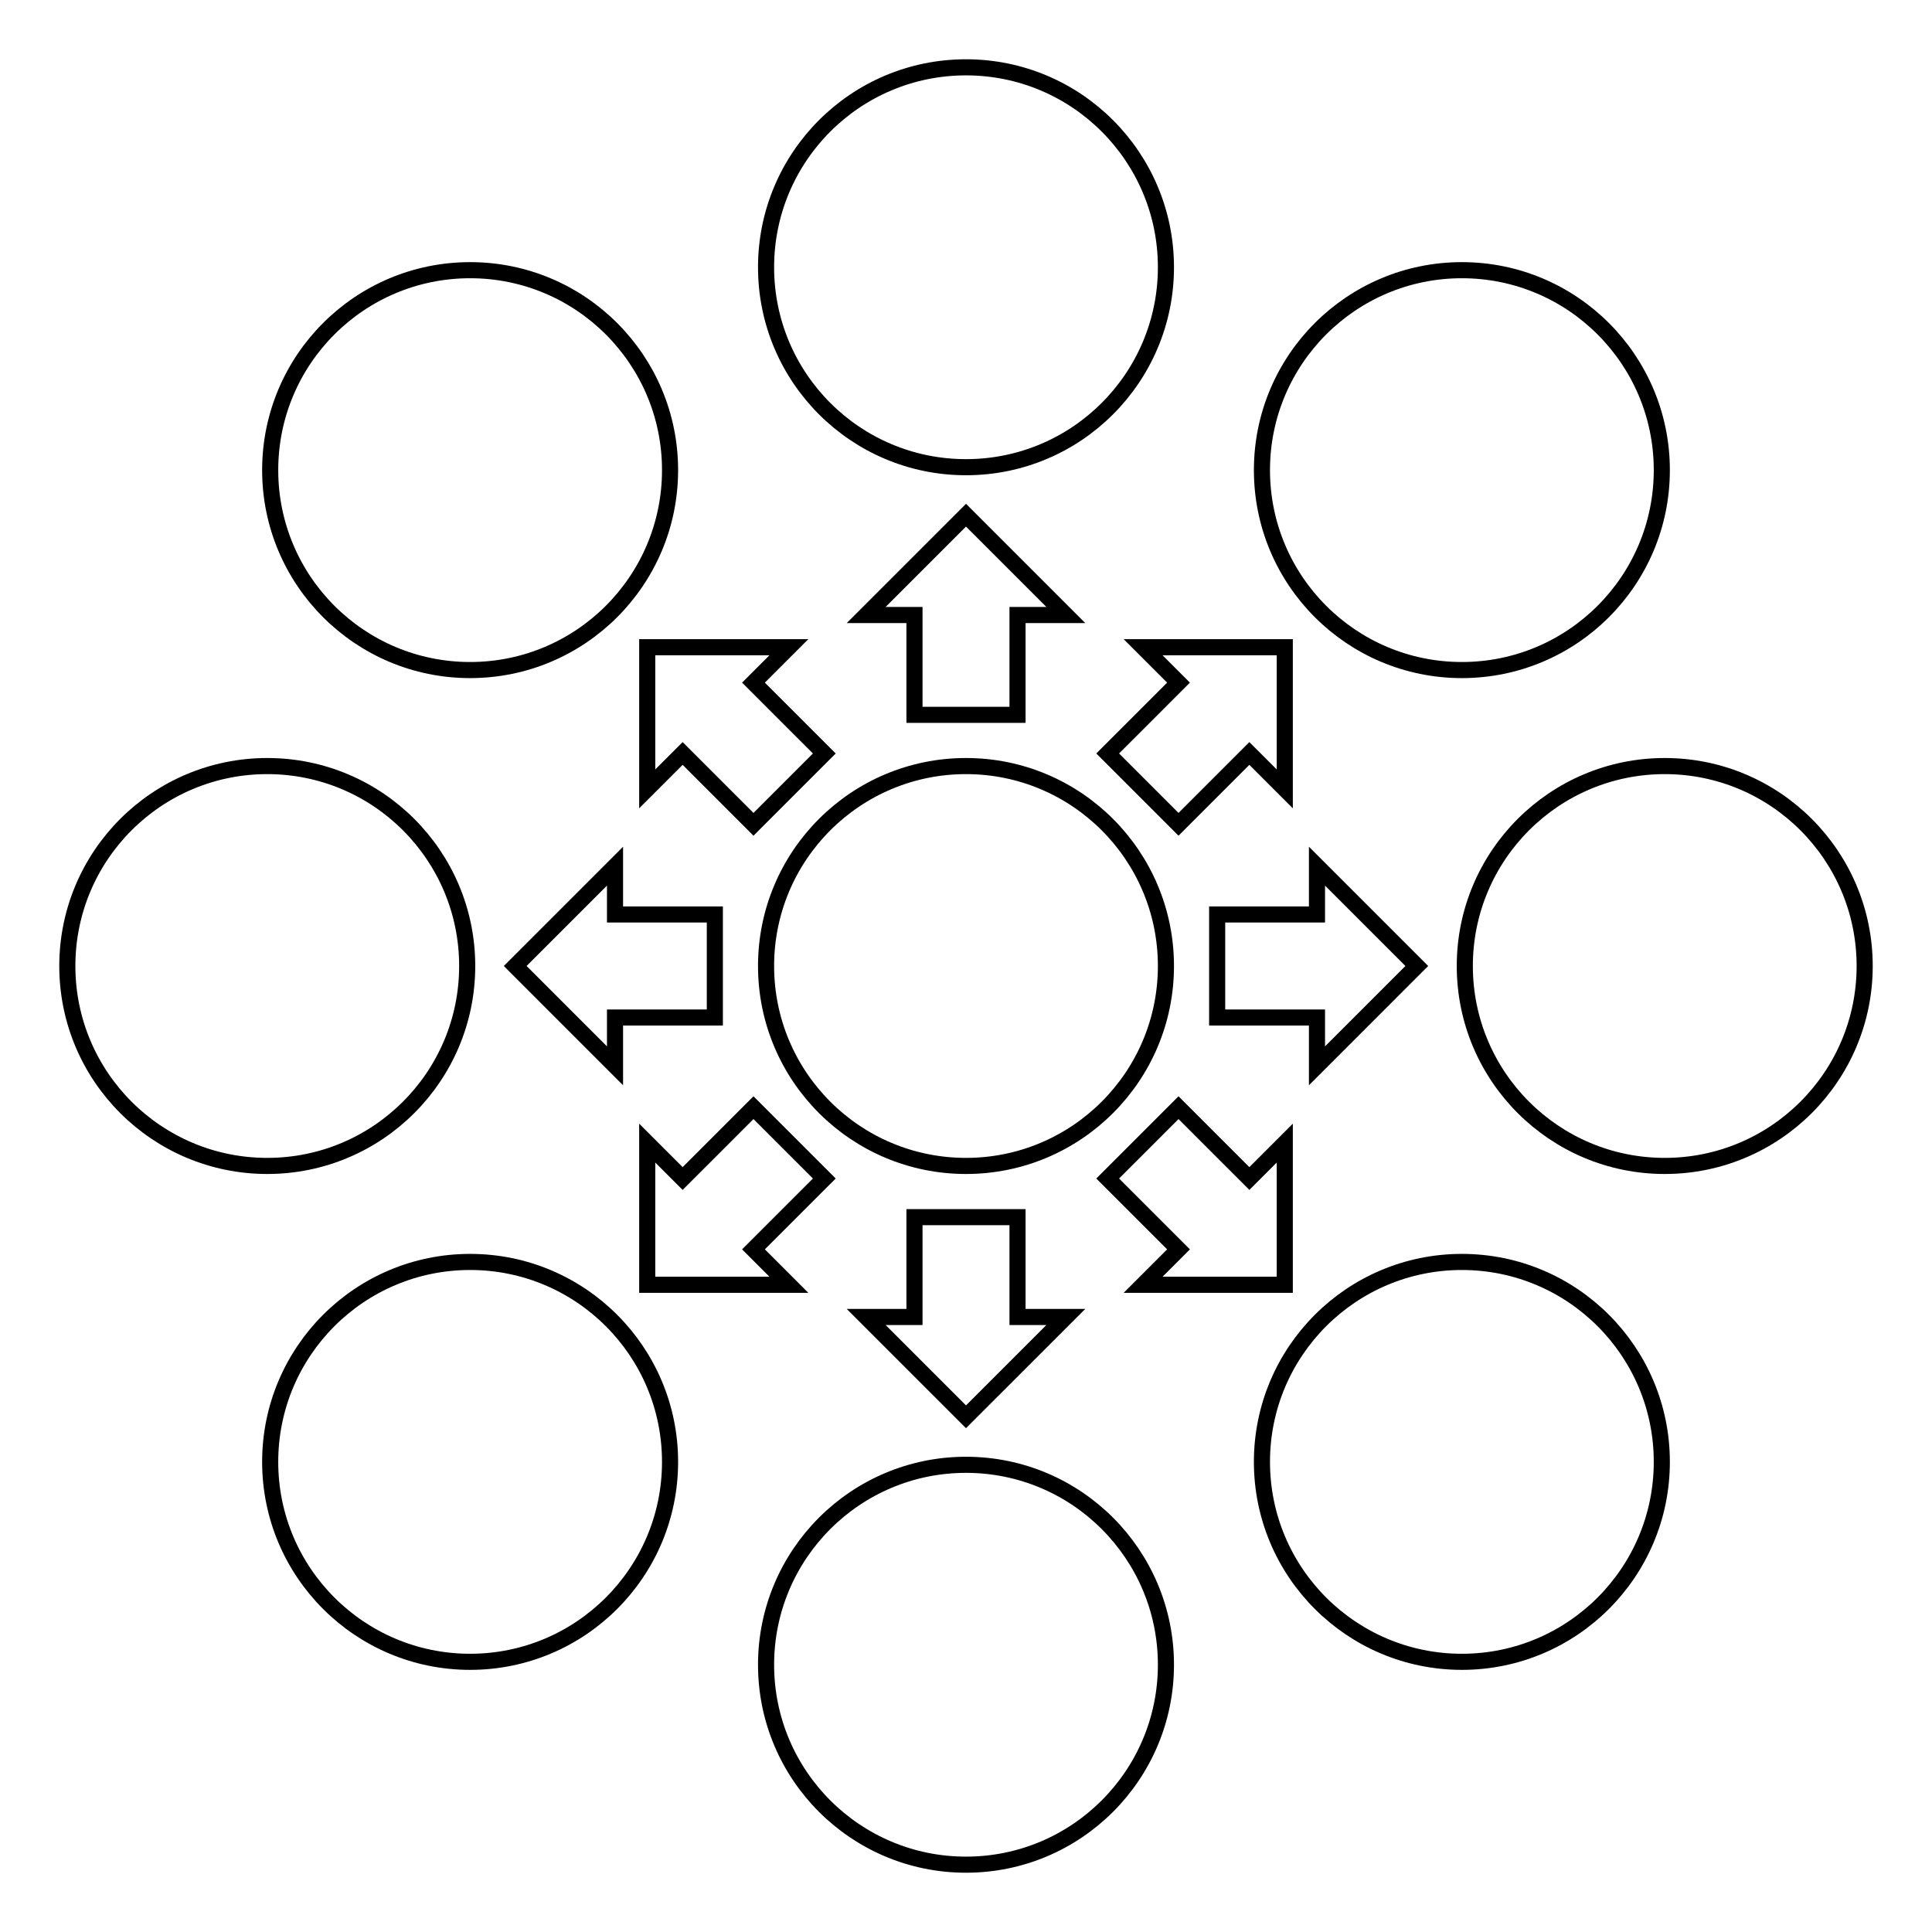 <svg width="600" height="600" viewbox = "0 0 600 600"  xmlns="http://www.w3.org/2000/svg">
<!--<json>{
  "glyph": "0232,",
  "x0": 300,
  "y0": 300,
  "unit": 62.09213230591551,
  "width": 600,
  "height": 600,
  "style": {
    "color0": "black",
    "fill0": "white",
    "line0": 5,
    "color1": "black",
    "fill1": "black",
    "line1": 5,
    "color2": "red",
    "fill2": "red",
    "line2": 3,
    "color3": "#FF7900",
    "fill3": "#FF7900",
    "line3": 1,
    "color4": "yellow",
    "fill4": "yellow",
    "line4": 1,
    "color5": "green",
    "fill5": "green",
    "line5": 1,
    "color6": "blue",
    "fill6": "blue",
    "line6": 1,
    "color7": "purple",
    "fill7": "purple",
    "line7": 1
  },
  "shapes": [
    "0220:0330,0336,0332,0336,0332,0362,0203,0335,0337,0203,0203,0203,0335,0336,0203,0335,0203,0203,0203,0203,0203,0203,0354,0335,0333,0333,0333,0330,0336,0332,0337,0362,0203,0335,0203,0335,0203,0354,0330,0336,0332,0337,0337,0337,0337,0201,0335,0335,0336,0336,0332,0337,0337,0342,0336,0336,0332,0335,0362,0203,0203,0203,0335,0336,0203,0335,0203,0203,0203,0203,0203,0203,0335,0203,0354,0335,0335,0330,0332,0332,0336,0332,0337,0362,0203,0334,0203,0334,0203,0354,0330,0336,0333,0337,0330,0330,0330,0330,0332,0337,0337,",
    "0221:0332,0336,0332,0337,0220,0333,0333,0333,0220,0336,0330,0332,0336,0333,0330,0334,0337,0337,0362,0203,0203,0336,0203,0364,0335,0335,0333,0333,0333,0362,0203,0203,0203,0203,0203,0364,0334,0330,0336,0330,0337,0332,0332,0336,0332,0337,0337,",
    "0222:0334,0336,0336,0362,0203,0335,0203,0203,0334,0203,0335,0350,0335,0310,0337,0203,0203,0335,0335,0203,0203,0335,0335,0335,0336,0203,0334,0334,0203,0203,0335,0335,0203,0354,0335,0335,0304,0313,0337,0337,",
    "0223:0336,0334,0336,0362,0203,0335,0203,0203,0203,0203,0203,0203,0334,0203,0335,0350,0310,0337,0335,0203,0203,0335,0335,0203,0203,0335,0335,0335,0336,0203,0313,0304,0334,0203,0203,0203,0203,0203,0203,0335,0203,0354,0335,0337,0337,",
    "0224:0334,0306,0362,0203,0335,0335,0203,0203,0335,0335,0203,0203,0335,0335,0203,0354,0335,0342,0335,0201,0334,0334,0201,0335,0331,0350,0335,0304,",
    "0225:0330,0334,0362,0203,0335,0336,0336,0203,0335,0337,0337,0203,0203,0335,0336,0336,0203,0335,0337,0337,0203,0354,0335,0336,0336,0330,0332,0362,0203,0335,0203,0203,0335,0203,0354,0335,0335,0331,0333,0333,0335,0335,0337,0337,0337,0362,0203,0335,0336,0203,0336,0203,0335,0337,0337,0203,0364,0336,0336,0331,0336,0330,0333,0335,0337,0335,0337,0362,0203,0336,0203,0335,0335,0364,0333,0362,0203,0203,0203,0354,0335,0335,0332,0362,0203,0203,0203,0354,0335,0335,0330,0332,0336,0330,0337,0337,",
    "0226:0341,0311,0336,0341,0337,0330,0335,0335,0336,0336,0313,0335,0335,0336,0331,0337,0306,0362,0203,0335,0335,0203,0203,0335,0335,0203,0203,0335,0335,0203,0363,0313,0336,0331,0337,0330,0335,0335,0335,0311,0337,0337,0330,0330,0335,0335,0335,0336,0336,0313,0336,0330,0337,0362,0203,0334,0334,0203,0203,0334,0334,0203,0203,0334,0334,0203,0363,0336,0331,0337,0311,0337,0337,0330,0304,",
    "0227:0304,0350,0335,0304,0330,0336,0336,0330,0337,0337,0222,0331,0336,0336,0331,0337,0337,",
    "0230:0341,0227,0227,0227,0227,0227,0227,0227,0227,",
    "0231:0304,0350,0335,0304,0330,0330,0330,0336,0330,0337,0341,0336,0331,0337,0331,0331,0331,",
    "0232:0230,0231,0231,0231,0231,0231,0231,0231,0231,",
    "01220:0333,0200,0336,0330,0332,0336,0220,0333,0333,0331,0331,0337,0337,",
    "01221:0333,0200,0336,0330,0332,0336,0336,0221,0337,0337,0331,0333,0337,",
    "01222:0333,0200,0336,0330,0332,0336,0222,0333,0333,0331,0331,0337,0337,",
    "01223:0333,0200,0336,0330,0332,0336,0331,0336,0337,0223,0331,0333,0333,0337,0337,",
    "01224:0333,0200,0336,0330,0332,0336,0331,0337,0210,0210,0224,0211,0211,0333,0336,0331,0337,0337,",
    "01225:0333,0200,0336,0330,0332,0210,0210,0210,0210,0225,0211,0211,0211,0211,0333,0331,0337,",
    "01226:0333,0200,0336,0330,0332,0210,0226,0211,0333,0331,0337,",
    "01227:0333,0200,0336,0330,0332,0336,0227,0227,0227,0227,0227,0227,0227,0227,0331,0331,0333,0333,0337,0337,",
    "01230:0333,0200,0336,0330,0332,0336,0230,0331,0331,0333,0333,0337,0337,",
    "01231:0333,0200,0336,0330,0332,0336,0336,0231,0231,0231,0231,0231,0231,0231,0231,0331,0331,0331,0331,0333,0333,0333,0333,0337,0337,0337,",
    "01232:0333,0200,0336,0330,0332,0336,0336,0336,0232,0337,0337,0337,0331,0333,0337,",
    "01233:0333,0200,0336,0330,0332,0210,0233,0211,0333,0331,0337,",
    "01234:0333,0200,0336,0330,0332,0210,0234,0211,0333,0331,0337,",
    "01235:0333,0200,0336,0330,0332,0210,0235,0211,0333,0331,0337,",
    "01236:0333,0200,0336,0330,0332,0210,0236,0211,0333,0331,0337,",
    "01237:0333,0200,0336,0330,0332,0210,0237,0211,0333,0331,0337,",
    "0240:0220,0336,0331,0333,0336,0321,0335,0342,0335,0335,0342,0335,0330,0330,0332,0332,0337,0337,",
    "01240:0333,0200,0336,0330,0332,0210,0240,0211,0333,0331,0337,",
    "0241:0220,0336,0321,0343,0332,0350,0335,0336,0342,0334,0334,0342,0335,0304,0337,0333,0337,",
    "01241:0333,0200,0336,0332,0330,0210,0241,0211,0333,0331,0337,",
    "0242:0220,0321,0336,0343,0333,0336,0350,0335,0342,0334,0334,0342,0335,0337,0304,0332,0337,",
    "01242:0333,0200,0336,0330,0332,0210,0242,0211,0333,0331,0337,",
    "0243:0220,0336,0331,0332,0336,0321,0343,0332,0350,0334,0336,0342,0335,0335,0342,0337,0334,0334,0335,0304,0332,0330,0330,0337,0337,0333,",
    "01243:0333,0200,0336,0330,0332,0210,0243,0211,0333,0331,0337,",
    "0244:0220,0336,0331,0333,0336,0321,0343,0333,0350,0336,0335,0342,0334,0334,0342,0335,0337,0304,0333,0330,0330,0337,0337,0332,",
    "01244:0333,0200,0336,0330,0332,0210,0244,0211,0333,0331,0337,",
    "0245:0210,0332,0332,0362,0335,0203,0203,0203,0203,0334,0203,0363,0332,0332,0331,0211,",
    "01245:0333,0200,0336,0330,0332,0336,0245,0337,0333,0331,0337,",
    "0246:0210,0332,0332,0335,0306,0336,0330,0335,0335,0335,0321,0362,0203,0335,0335,0203,0364,0331,0350,0335,0337,0366,0333,0333,0333,0333,0334,0334,0334,0334,0367,0335,0336,0342,0334,0334,0342,0330,0330,0330,0330,0335,0335,0335,0304,0337,0211,",
    "01246:0333,0200,0336,0330,0332,0336,0246,",
    "0247:0330,0332,0336,0332,0336,0221,0333,0333,0333,0222,0333,0333,0333,0223,0333,0333,0333,0225,0333,0331,0331,0331,0332,0332,0332,0332,0332,0332,0332,0332,0332,0332,0332,0332,0333,0333,0226,0331,0331,0331,0333,0333,0333,0333,0333,0333,0333,0333,0333,0333,0333,0333,0333,0330,0333,0330,0330,0333,0330,0331,0332,0332,0332,0332,0332,0332,0332,0332,0332,0332,0332,0332,0227,0333,0333,0333,0230,0333,0331,0331,0331,0331,0332,0332,0332,0330,0332,0332,0332,0332,0332,0332,0333,0333,0231,0333,0333,0333,0232,0331,0333,0330,0333,0333,0233,0333,0333,0333,0234,0330,0330,0332,0330,0332,0332,0337,0337,",
    "01247:0333,0200,0336,0330,0332,0220,0336,0247,0337,0331,0333,0337,"
  ]
}</json>--><circle cx="300" cy = "300" r = "62.092" stroke = "#000000" stroke-width = "5" fill = "none" />
	<path d = "M355 245 L344 234 L355 223 L366 212 L355 201 L377 201 L399 201 L399 223 L399 245 L388 234 L377 245 L366 256 L355 245 Z" stroke = "#000000" stroke-width = "5" fill = "none" />	<path d = "M378 300 L378 284 L393 284 L409 284 L409 269 L424 284 L440 300 L424 316 L409 331 L409 316 L393 316 L378 316 L378 300 Z" stroke = "#000000" stroke-width = "5" fill = "none" />	<path d = "M355 355 L366 344 L377 355 L388 366 L399 355 L399 377 L399 399 L377 399 L355 399 L366 388 L355 377 L344 366 L355 355 Z" stroke = "#000000" stroke-width = "5" fill = "none" />	<path d = "M300 378 L316 378 L316 393 L316 409 L331 409 L316 424 L300 440 L284 424 L269 409 L284 409 L284 393 L284 378 L300 378 Z" stroke = "#000000" stroke-width = "5" fill = "none" />	<path d = "M245 355 L256 366 L245 377 L234 388 L245 399 L223 399 L201 399 L201 377 L201 355 L212 366 L223 355 L234 344 L245 355 Z" stroke = "#000000" stroke-width = "5" fill = "none" />	<path d = "M222 300 L222 316 L207 316 L191 316 L191 331 L176 316 L160 300 L176 284 L191 269 L191 284 L207 284 L222 284 L222 300 Z" stroke = "#000000" stroke-width = "5" fill = "none" />	<path d = "M245 245 L234 256 L223 245 L212 234 L201 245 L201 223 L201 201 L223 201 L245 201 L234 212 L245 223 L256 234 L245 245 Z" stroke = "#000000" stroke-width = "5" fill = "none" />	<path d = "M300 222 L284 222 L284 207 L284 191 L269 191 L284 176 L300 160 L316 176 L331 191 L316 191 L316 207 L316 222 L300 222 Z" stroke = "#000000" stroke-width = "5" fill = "none" /><circle cx="454" cy = "146" r = "62.092" stroke = "#000000" stroke-width = "5" fill = "none" />
<circle cx="517" cy = "300" r = "62.092" stroke = "#000000" stroke-width = "5" fill = "none" />
<circle cx="454" cy = "454" r = "62.092" stroke = "#000000" stroke-width = "5" fill = "none" />
<circle cx="300" cy = "517" r = "62.092" stroke = "#000000" stroke-width = "5" fill = "none" />
<circle cx="146" cy = "454" r = "62.092" stroke = "#000000" stroke-width = "5" fill = "none" />
<circle cx="83" cy = "300" r = "62.092" stroke = "#000000" stroke-width = "5" fill = "none" />
<circle cx="146" cy = "146" r = "62.092" stroke = "#000000" stroke-width = "5" fill = "none" />
<circle cx="300" cy = "83" r = "62.092" stroke = "#000000" stroke-width = "5" fill = "none" />
</svg>